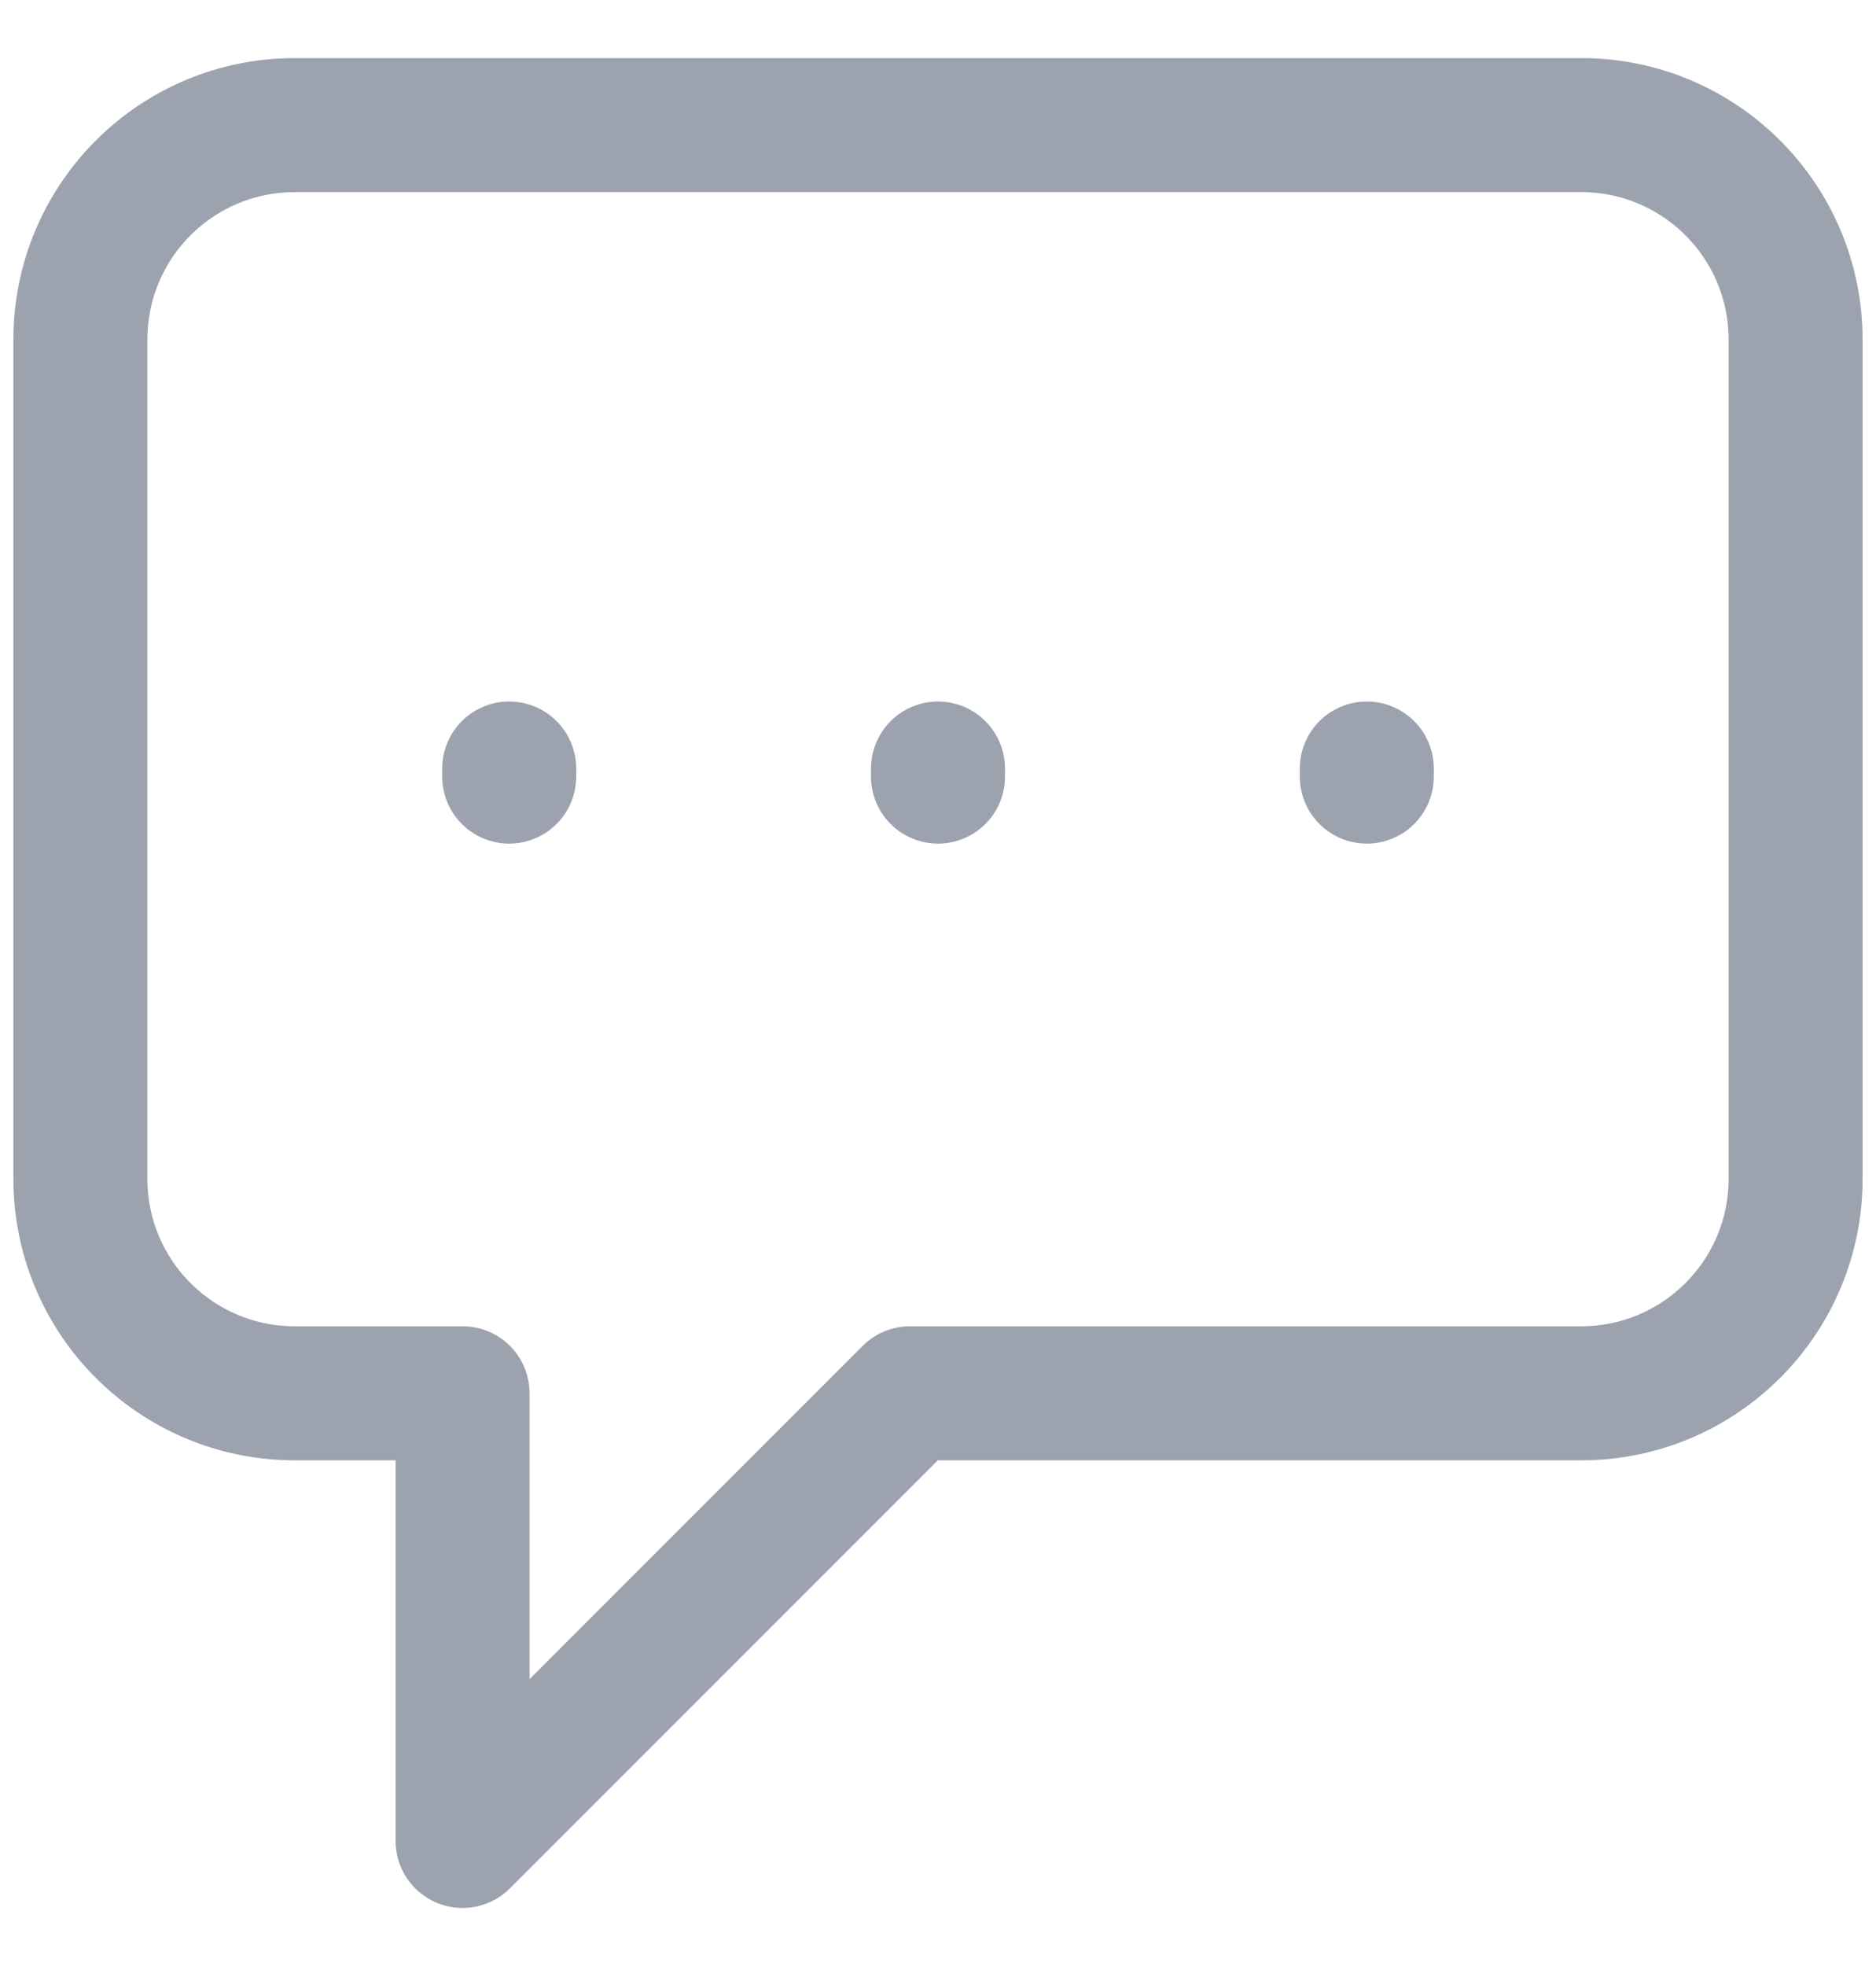 <svg width="21" height="22" viewBox="0 0 21 22" fill="none" xmlns="http://www.w3.org/2000/svg">
<path d="M5.7 8.69V8.6M10.5 8.69V8.6M15.3 8.69V8.6M10.187 15.591L5.178 20.6V15.591H3.3C1.974 15.591 0.9 14.517 0.9 13.191V3.8C0.9 2.474 1.974 1.4 3.3 1.4H17.7C19.025 1.4 20.1 2.474 20.1 3.8V13.191C20.1 14.517 19.025 15.591 17.7 15.591H10.187Z" stroke="#9CA3AF" stroke-width="1.5" stroke-linecap="round" stroke-linejoin="round"/>
</svg>
